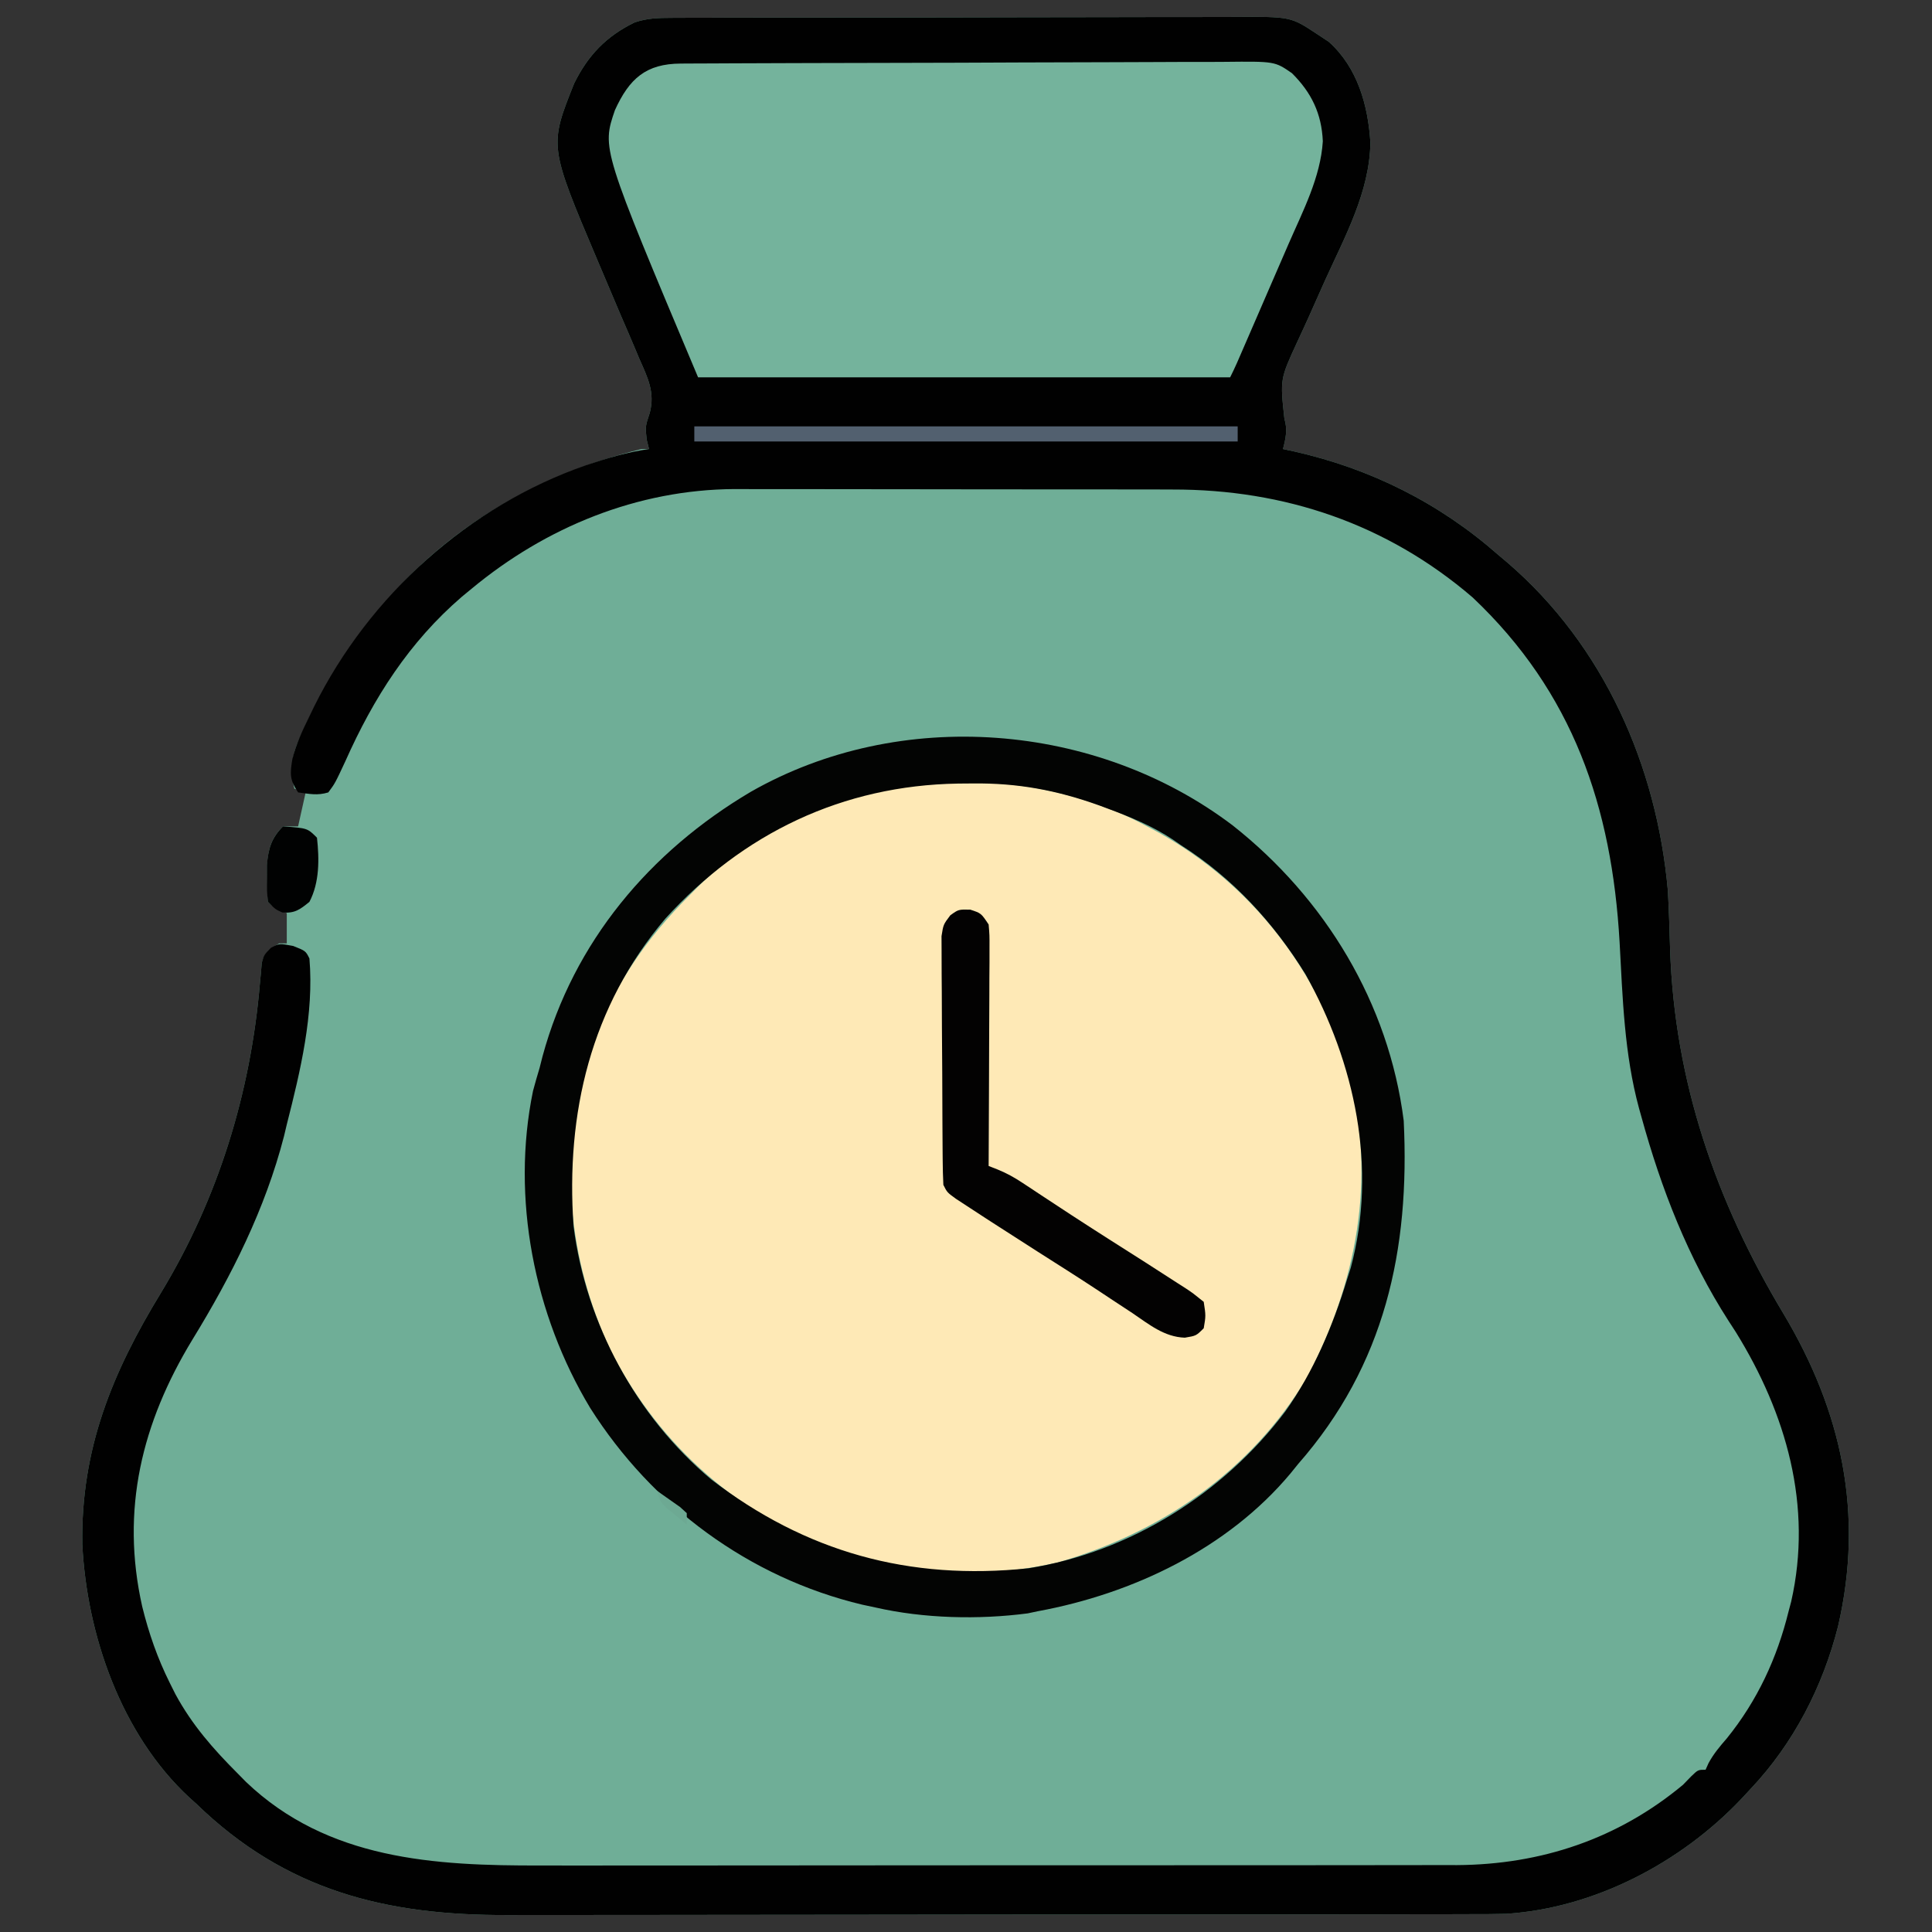 <?xml version="1.0" encoding="UTF-8"?>
<svg version="1.1" xmlns="http://www.w3.org/2000/svg" width="512" height="512">
<rect width="100%" height="100%" fill="#333333" stroke="none"/>
<path d="M0 0 C0.693 -0.005 1.386 -0.009 2.099 -0.014 C4.415 -0.026 6.73 -0.025 9.045 -0.023 C10.707 -0.029 12.37 -0.036 14.033 -0.043 C18.545 -0.061 23.058 -0.066 27.57 -0.067 C30.391 -0.069 33.212 -0.073 36.033 -0.078 C45.878 -0.097 55.723 -0.105 65.568 -0.103 C74.738 -0.102 83.908 -0.123 93.078 -0.155 C100.956 -0.181 108.835 -0.192 116.714 -0.19 C121.417 -0.19 126.119 -0.195 130.822 -0.217 C135.247 -0.236 139.672 -0.236 144.097 -0.222 C145.718 -0.22 147.338 -0.224 148.959 -0.236 C164.04 -0.342 164.04 -0.342 170.999 4.267 C172.546 5.288 172.546 5.288 174.124 6.33 C181.762 13.134 184.58 23.256 185.167 33.08 C184.984 46.117 178.373 58.038 173.103 69.676 C171.698 72.792 170.312 75.916 168.927 79.042 C167.89 81.357 166.822 83.657 165.752 85.957 C161.237 95.748 161.237 95.748 162.378 106.236 C163.251 109.095 162.747 111.422 161.999 114.267 C162.968 114.475 163.937 114.683 164.936 114.896 C185.159 119.451 203.404 128.536 218.999 142.267 C219.84 142.976 220.682 143.685 221.549 144.416 C247.027 166.367 261.047 198.173 263.999 231.267 C264.295 236.477 264.439 241.691 264.594 246.907 C265.776 281.898 276.735 313.595 294.624 343.392 C310.102 369.275 316.02 396.429 309.104 426.26 C305.065 442.229 297.326 457.26 285.999 469.267 C285.122 470.211 284.246 471.155 283.342 472.127 C267.357 488.944 244.504 500.944 221.092 502.455 C217.963 502.529 214.841 502.544 211.712 502.535 C209.928 502.542 209.928 502.542 208.108 502.549 C204.839 502.559 201.569 502.561 198.299 502.558 C194.761 502.558 191.222 502.569 187.683 502.578 C180.761 502.595 173.839 502.6 166.917 502.602 C161.284 502.602 155.651 502.607 150.019 502.613 C134.016 502.631 118.014 502.64 102.012 502.638 C101.15 502.638 100.289 502.638 99.402 502.638 C98.539 502.638 97.677 502.638 96.789 502.638 C82.827 502.637 68.866 502.656 54.905 502.684 C40.537 502.713 26.17 502.727 11.803 502.725 C3.749 502.724 -4.304 502.73 -12.357 502.751 C-19.216 502.77 -26.075 502.774 -32.934 502.76 C-36.426 502.754 -39.918 502.754 -43.41 502.771 C-75.767 502.904 -102.275 496.309 -126.001 473.267 C-126.918 472.444 -126.918 472.444 -127.853 471.603 C-145.906 454.869 -154.98 428.545 -156.189 404.545 C-156.606 379.315 -148.238 358.978 -135.362 337.903 C-120.188 312.887 -111.584 284.93 -109.114 255.794 C-109.022 254.849 -108.931 253.905 -108.837 252.931 C-108.771 252.101 -108.704 251.27 -108.636 250.414 C-107.794 247.565 -106.527 246.74 -104.001 245.267 C-103.341 245.267 -102.681 245.267 -102.001 245.267 C-102.001 242.627 -102.001 239.987 -102.001 237.267 C-102.641 236.958 -103.28 236.649 -103.939 236.33 C-106.001 235.267 -106.001 235.267 -107.001 234.267 C-107.128 232.187 -107.177 230.102 -107.189 228.017 C-107.203 226.878 -107.217 225.738 -107.232 224.564 C-106.926 220.196 -106.113 217.379 -103.001 214.267 C-101.681 214.267 -100.361 214.267 -99.001 214.267 C-98.341 211.297 -97.681 208.327 -97.001 205.267 C-97.991 204.937 -98.981 204.607 -100.001 204.267 C-101.294 198.541 -100.543 194.878 -98.064 189.705 C-97.745 189.013 -97.425 188.321 -97.097 187.608 C-91.69 176.111 -85.434 165.845 -77.001 156.267 C-76.292 155.426 -75.583 154.584 -74.853 153.717 C-57.444 133.511 -33.697 120.563 -8.001 114.267 C-7.341 114.267 -6.681 114.267 -6.001 114.267 C-6.208 113.442 -6.414 112.617 -6.626 111.767 C-7.001 108.267 -7.001 108.267 -5.802 104.668 C-4.375 99.233 -6.368 95.322 -8.568 90.353 C-8.958 89.421 -9.349 88.489 -9.751 87.529 C-11.001 84.557 -12.281 81.6 -13.564 78.642 C-15.218 74.757 -16.861 70.868 -18.505 66.978 C-19.101 65.577 -19.101 65.577 -19.708 64.147 C-32.482 33.968 -32.482 33.968 -25.845 17.377 C-22.177 9.919 -17.309 4.839 -9.798 1.2 C-6.404 0.068 -3.58 0.01 0 0 Z " fill="#6FAE97" transform="translate(178.001,4.733)"/>
<path d="M0 0 C0.693 -0.005 1.386 -0.009 2.099 -0.014 C4.415 -0.026 6.73 -0.025 9.045 -0.023 C10.707 -0.029 12.37 -0.036 14.033 -0.043 C18.545 -0.061 23.058 -0.066 27.57 -0.067 C30.391 -0.069 33.212 -0.073 36.033 -0.078 C45.878 -0.097 55.723 -0.105 65.568 -0.103 C74.738 -0.102 83.908 -0.123 93.078 -0.155 C100.956 -0.181 108.835 -0.192 116.714 -0.19 C121.417 -0.19 126.119 -0.195 130.822 -0.217 C135.247 -0.236 139.672 -0.236 144.097 -0.222 C145.718 -0.22 147.338 -0.224 148.959 -0.236 C164.04 -0.342 164.04 -0.342 170.999 4.267 C172.546 5.288 172.546 5.288 174.124 6.33 C181.762 13.134 184.58 23.256 185.167 33.08 C184.984 46.117 178.373 58.038 173.103 69.676 C171.698 72.792 170.312 75.916 168.927 79.042 C167.89 81.357 166.822 83.657 165.752 85.957 C161.237 95.748 161.237 95.748 162.378 106.236 C163.251 109.095 162.747 111.422 161.999 114.267 C162.968 114.475 163.937 114.683 164.936 114.896 C185.159 119.451 203.404 128.536 218.999 142.267 C219.84 142.976 220.682 143.685 221.549 144.416 C247.027 166.367 261.047 198.173 263.999 231.267 C264.295 236.477 264.439 241.691 264.594 246.907 C265.776 281.898 276.735 313.595 294.624 343.392 C310.102 369.275 316.02 396.429 309.104 426.26 C305.065 442.229 297.326 457.26 285.999 469.267 C285.122 470.211 284.246 471.155 283.342 472.127 C267.357 488.944 244.504 500.944 221.092 502.455 C217.963 502.529 214.841 502.544 211.712 502.535 C209.928 502.542 209.928 502.542 208.108 502.549 C204.839 502.559 201.569 502.561 198.299 502.558 C194.761 502.558 191.222 502.569 187.683 502.578 C180.761 502.595 173.839 502.6 166.917 502.602 C161.284 502.602 155.651 502.607 150.019 502.613 C134.016 502.631 118.014 502.64 102.012 502.638 C101.15 502.638 100.289 502.638 99.402 502.638 C98.539 502.638 97.677 502.638 96.789 502.638 C82.827 502.637 68.866 502.656 54.905 502.684 C40.537 502.713 26.17 502.727 11.803 502.725 C3.749 502.724 -4.304 502.73 -12.357 502.751 C-19.216 502.77 -26.075 502.774 -32.934 502.76 C-36.426 502.754 -39.918 502.754 -43.41 502.771 C-75.767 502.904 -102.275 496.309 -126.001 473.267 C-126.918 472.444 -126.918 472.444 -127.853 471.603 C-145.906 454.869 -154.98 428.545 -156.189 404.545 C-156.606 379.315 -148.238 358.978 -135.362 337.903 C-120.188 312.887 -111.584 284.93 -109.114 255.794 C-109.022 254.849 -108.931 253.905 -108.837 252.931 C-108.771 252.101 -108.704 251.27 -108.636 250.414 C-108.001 248.267 -108.001 248.267 -106.18 246.433 C-104.001 245.267 -104.001 245.267 -100.314 245.955 C-97.001 247.267 -97.001 247.267 -96.001 249.267 C-94.758 263.991 -98.389 279.085 -102.001 293.267 C-102.241 294.279 -102.481 295.291 -102.728 296.334 C-107.699 315.637 -116.634 333.363 -127.001 350.267 C-140.421 372.333 -146.082 395.398 -140.314 421.017 C-138.579 428.065 -136.252 434.766 -133.001 441.267 C-132.51 442.25 -132.019 443.232 -131.513 444.244 C-127.102 452.391 -121.497 458.763 -115.001 465.267 C-113.905 466.381 -113.905 466.381 -112.786 467.517 C-91.171 488.127 -62.883 489.728 -34.666 489.64 C-31.936 489.641 -29.206 489.646 -26.476 489.651 C-19.869 489.66 -13.262 489.654 -6.656 489.642 C1.055 489.628 8.766 489.63 16.476 489.632 C30.24 489.635 44.004 489.623 57.769 489.604 C71.096 489.585 84.423 489.578 97.75 489.583 C112.302 489.589 126.855 489.589 141.407 489.578 C142.961 489.576 144.515 489.575 146.068 489.574 C146.833 489.573 147.597 489.573 148.385 489.572 C153.748 489.568 159.111 489.569 164.474 489.571 C171.015 489.573 177.556 489.567 184.096 489.553 C187.428 489.546 190.759 489.543 194.09 489.546 C197.713 489.549 201.335 489.54 204.958 489.528 C206.512 489.534 206.512 489.534 208.098 489.54 C230.421 489.408 250.781 482.596 267.999 468.267 C269.074 467.161 269.074 467.161 270.171 466.033 C271.999 464.267 271.999 464.267 273.999 464.267 C274.254 463.696 274.509 463.125 274.772 462.537 C276.133 460.018 277.749 458.117 279.624 455.955 C287.691 445.981 292.941 434.706 295.999 422.267 C296.223 421.426 296.447 420.584 296.678 419.717 C302.45 394.299 295.335 369.813 281.999 348.267 C281.359 347.281 280.72 346.295 280.061 345.279 C269.358 328.641 262.23 310.283 256.999 291.267 C256.785 290.505 256.571 289.742 256.351 288.957 C252.441 274.545 252.016 259.754 251.208 244.924 C249.159 209.081 238.865 178.739 212.249 153.58 C189.593 134.13 162.441 124.934 132.704 124.993 C131.337 124.988 129.97 124.983 128.603 124.977 C124.936 124.964 121.269 124.963 117.601 124.966 C114.52 124.967 111.439 124.962 108.358 124.957 C101.08 124.946 93.803 124.946 86.525 124.952 C79.058 124.958 71.592 124.945 64.126 124.924 C57.675 124.906 51.225 124.901 44.774 124.904 C40.939 124.906 37.104 124.903 33.269 124.889 C29.66 124.876 26.051 124.879 22.442 124.892 C20.514 124.895 18.586 124.884 16.658 124.872 C-9.092 125.024 -33.304 134.934 -53.001 151.267 C-54.291 152.329 -54.291 152.329 -55.607 153.412 C-69.59 165.444 -79.019 180.263 -86.458 196.955 C-89.201 202.843 -89.201 202.843 -91.001 205.267 C-93.916 206.145 -95.899 205.661 -99.001 205.267 C-101.259 201.88 -101.156 200.436 -100.54 196.515 C-99.567 192.456 -97.831 188.816 -96.001 185.08 C-95.598 184.248 -95.195 183.415 -94.78 182.558 C-80.151 153.09 -53.826 129.379 -22.69 118.557 C-17.153 116.717 -11.802 115.071 -6.001 114.267 C-6.208 113.442 -6.414 112.617 -6.626 111.767 C-7.001 108.267 -7.001 108.267 -5.802 104.668 C-4.375 99.233 -6.368 95.322 -8.568 90.353 C-8.958 89.421 -9.349 88.489 -9.751 87.529 C-11.001 84.557 -12.281 81.6 -13.564 78.642 C-15.218 74.757 -16.861 70.868 -18.505 66.978 C-19.101 65.577 -19.101 65.577 -19.708 64.147 C-32.482 33.968 -32.482 33.968 -25.845 17.377 C-22.177 9.919 -17.309 4.839 -9.798 1.2 C-6.404 0.068 -3.58 0.01 0 0 Z " fill="#010101" transform="translate(178.001,4.733)"/>
<path d="M0 0 C1.092 0.418 2.184 0.835 3.309 1.266 C5.959 2.393 8.468 3.63 11 5 C11.98 5.523 12.959 6.047 13.969 6.586 C39.06 20.589 56.392 43.336 64.5 70.75 C71.842 98.349 66.443 126.413 53.312 151.184 C38.32 176.015 14.8 192.126 -12.773 200.09 C-30.612 204.147 -50.62 203.847 -68 198 C-68.634 197.791 -69.268 197.582 -69.921 197.367 C-96.542 188.322 -118.177 169.278 -130.945 144.285 C-142.605 120.169 -145.219 91.607 -137 66 C-136.796 65.357 -136.593 64.714 -136.383 64.052 C-131.138 48.146 -121.828 34.692 -110 23 C-109.223 22.212 -108.445 21.425 -107.645 20.613 C-79.645 -6.261 -35.878 -13.831 0 0 Z " fill="#FEE9B6" transform="translate(293,214)"/>
<path d="M0 0 C0.666 -0.004 1.333 -0.009 2.02 -0.013 C4.263 -0.027 6.507 -0.033 8.751 -0.039 C10.356 -0.047 11.961 -0.055 13.565 -0.064 C18.845 -0.09 24.125 -0.105 29.405 -0.12 C31.222 -0.125 33.039 -0.13 34.856 -0.136 C42.414 -0.157 49.972 -0.176 57.531 -0.187 C68.365 -0.204 79.199 -0.237 90.033 -0.294 C97.649 -0.332 105.266 -0.352 112.882 -0.357 C117.431 -0.361 121.98 -0.373 126.529 -0.405 C130.812 -0.435 135.093 -0.442 139.376 -0.43 C140.945 -0.43 142.514 -0.438 144.083 -0.456 C157.41 -0.597 157.41 -0.597 161.958 2.547 C167.129 7.687 169.828 13.25 170.143 20.591 C169.544 30.162 164.854 39.094 161.069 47.783 C160.655 48.739 160.241 49.695 159.815 50.681 C158.511 53.694 157.202 56.705 155.893 59.716 C155.004 61.769 154.115 63.822 153.227 65.875 C151.611 69.605 149.995 73.334 148.375 77.062 C148.051 77.806 147.728 78.55 147.395 79.317 C146.822 80.61 146.213 81.888 145.581 83.154 C99.051 83.154 52.521 83.154 4.581 83.154 C-20.948 22.524 -20.948 22.524 -17.455 12.341 C-13.652 3.984 -9.232 0.043 0 0 Z " fill="#74B39C" transform="translate(180.419,16.846)"/>
<path d="M0 0 C24.487 19.325 41.357 47.088 45.312 78.25 C46.976 112.424 40.369 142.963 17.312 169.25 C16.65 170.069 15.987 170.887 15.305 171.73 C-1.354 191.651 -26.496 203.618 -51.688 208.25 C-52.556 208.434 -53.425 208.619 -54.32 208.809 C-67.359 210.518 -81.879 210.175 -94.688 207.25 C-95.835 207.005 -96.982 206.76 -98.164 206.508 C-128.123 199.381 -153.875 180.313 -170.297 154.348 C-185.153 129.681 -191.276 98.772 -185.438 70.375 C-184.886 68.324 -184.305 66.282 -183.688 64.25 C-183.432 63.243 -183.177 62.236 -182.914 61.199 C-174.682 30.875 -154.47 6.905 -127.739 -8.902 C-88.164 -31.499 -36.186 -27.429 0 0 Z M-150.322 24.642 C-170.135 47.976 -176.791 76.255 -174.688 106.25 C-171.404 132.01 -158.131 156.541 -138.238 173.289 C-113.164 192.565 -85.79 200.173 -54.125 196.859 C-27.181 192.553 -2.457 177.015 13.897 155.334 C21.421 144.79 26.549 132.583 30.312 120.25 C30.632 119.248 30.952 118.247 31.281 117.215 C38.375 90.71 32.388 62.892 19.281 39.438 C10.834 25.76 -0.077 13.893 -13.688 5.25 C-14.766 4.502 -14.766 4.502 -15.867 3.738 C-21.288 0.165 -27.006 -2.185 -33.062 -4.438 C-33.829 -4.723 -34.595 -5.009 -35.385 -5.303 C-46.648 -9.34 -56.941 -11.263 -68.938 -11.125 C-70.855 -11.11 -70.855 -11.11 -72.811 -11.094 C-103.353 -10.593 -129.74 2.017 -150.322 24.642 Z " fill="#030403" transform="translate(326.688,218.75)"/>
<path d="M0 0 C2.875 0.938 2.875 0.938 4.875 3.938 C5.116 6.728 5.116 6.728 5.102 10.153 C5.102 12.075 5.102 12.075 5.102 14.035 C5.091 15.434 5.081 16.832 5.07 18.23 C5.067 19.661 5.064 21.092 5.062 22.522 C5.054 26.285 5.034 30.048 5.012 33.811 C4.992 37.652 4.983 41.493 4.973 45.334 C4.951 52.869 4.917 60.403 4.875 67.938 C5.659 68.243 6.442 68.549 7.25 68.865 C9.687 69.861 11.671 70.964 13.859 72.414 C14.618 72.912 15.376 73.411 16.157 73.924 C16.972 74.465 17.786 75.005 18.625 75.562 C20.404 76.733 22.184 77.902 23.965 79.07 C24.913 79.693 25.862 80.316 26.839 80.958 C33.319 85.183 39.854 89.321 46.384 93.467 C49.223 95.277 52.052 97.102 54.875 98.938 C55.622 99.416 56.369 99.894 57.138 100.386 C59.07 101.676 59.07 101.676 61.875 103.938 C62.438 107.625 62.438 107.625 61.875 110.938 C59.875 112.938 59.875 112.938 56.867 113.438 C51.418 113.258 47.369 109.899 43 106.938 C41.047 105.653 39.094 104.369 37.141 103.086 C35.612 102.07 35.612 102.07 34.053 101.034 C28.661 97.477 23.201 94.028 17.75 90.562 C13.783 88.034 9.824 85.494 5.875 82.938 C5.325 82.582 4.775 82.227 4.209 81.86 C2.534 80.774 0.865 79.68 -0.805 78.586 C-1.8 77.935 -2.795 77.285 -3.82 76.615 C-6.125 74.938 -6.125 74.938 -7.125 72.938 C-7.237 70.774 -7.284 68.607 -7.302 66.44 C-7.309 65.773 -7.315 65.106 -7.322 64.419 C-7.342 62.209 -7.353 59.999 -7.363 57.789 C-7.367 57.035 -7.371 56.28 -7.376 55.503 C-7.396 51.511 -7.411 47.519 -7.42 43.526 C-7.431 39.401 -7.466 35.277 -7.505 31.152 C-7.531 27.981 -7.54 24.811 -7.543 21.64 C-7.548 20.119 -7.56 18.598 -7.578 17.078 C-7.603 14.949 -7.602 12.822 -7.595 10.694 C-7.601 9.483 -7.607 8.272 -7.613 7.025 C-7.125 3.938 -7.125 3.938 -5.291 1.511 C-3.125 -0.062 -3.125 -0.062 0 0 Z " fill="#030202" transform="translate(257.125,241.062)"/>
<path d="M0 0 C47.52 0 95.04 0 144 0 C144 1.32 144 2.64 144 4 C96.48 4 48.96 4 0 4 C0 2.68 0 1.36 0 0 Z " fill="#52606F" transform="translate(184,113)"/>
<path d="M0 0 C6.462 0.462 6.462 0.462 9 3 C9.63 8.67 9.69 14.876 7 20 C4.48 22.056 3.095 23.094 -0.188 22.812 C-2 22 -2 22 -4 20 C-4.266 17.137 -4.266 17.137 -4.25 13.688 C-4.255 12.557 -4.26 11.426 -4.266 10.262 C-3.912 5.925 -3.093 3.093 0 0 Z " fill="#010202" transform="translate(75,219)"/>
<path d="M0 0 C1.342 0.925 2.673 1.866 4 2.812 C5.114 3.596 5.114 3.596 6.25 4.395 C6.827 4.924 7.405 5.454 8 6 C8 6.99 8 7.98 8 9 C6.848 8.07 5.703 7.131 4.562 6.188 C3.605 5.404 3.605 5.404 2.629 4.605 C1 3 1 3 0 0 Z " fill="#6DA993" transform="translate(174,395)"/>
</svg>
